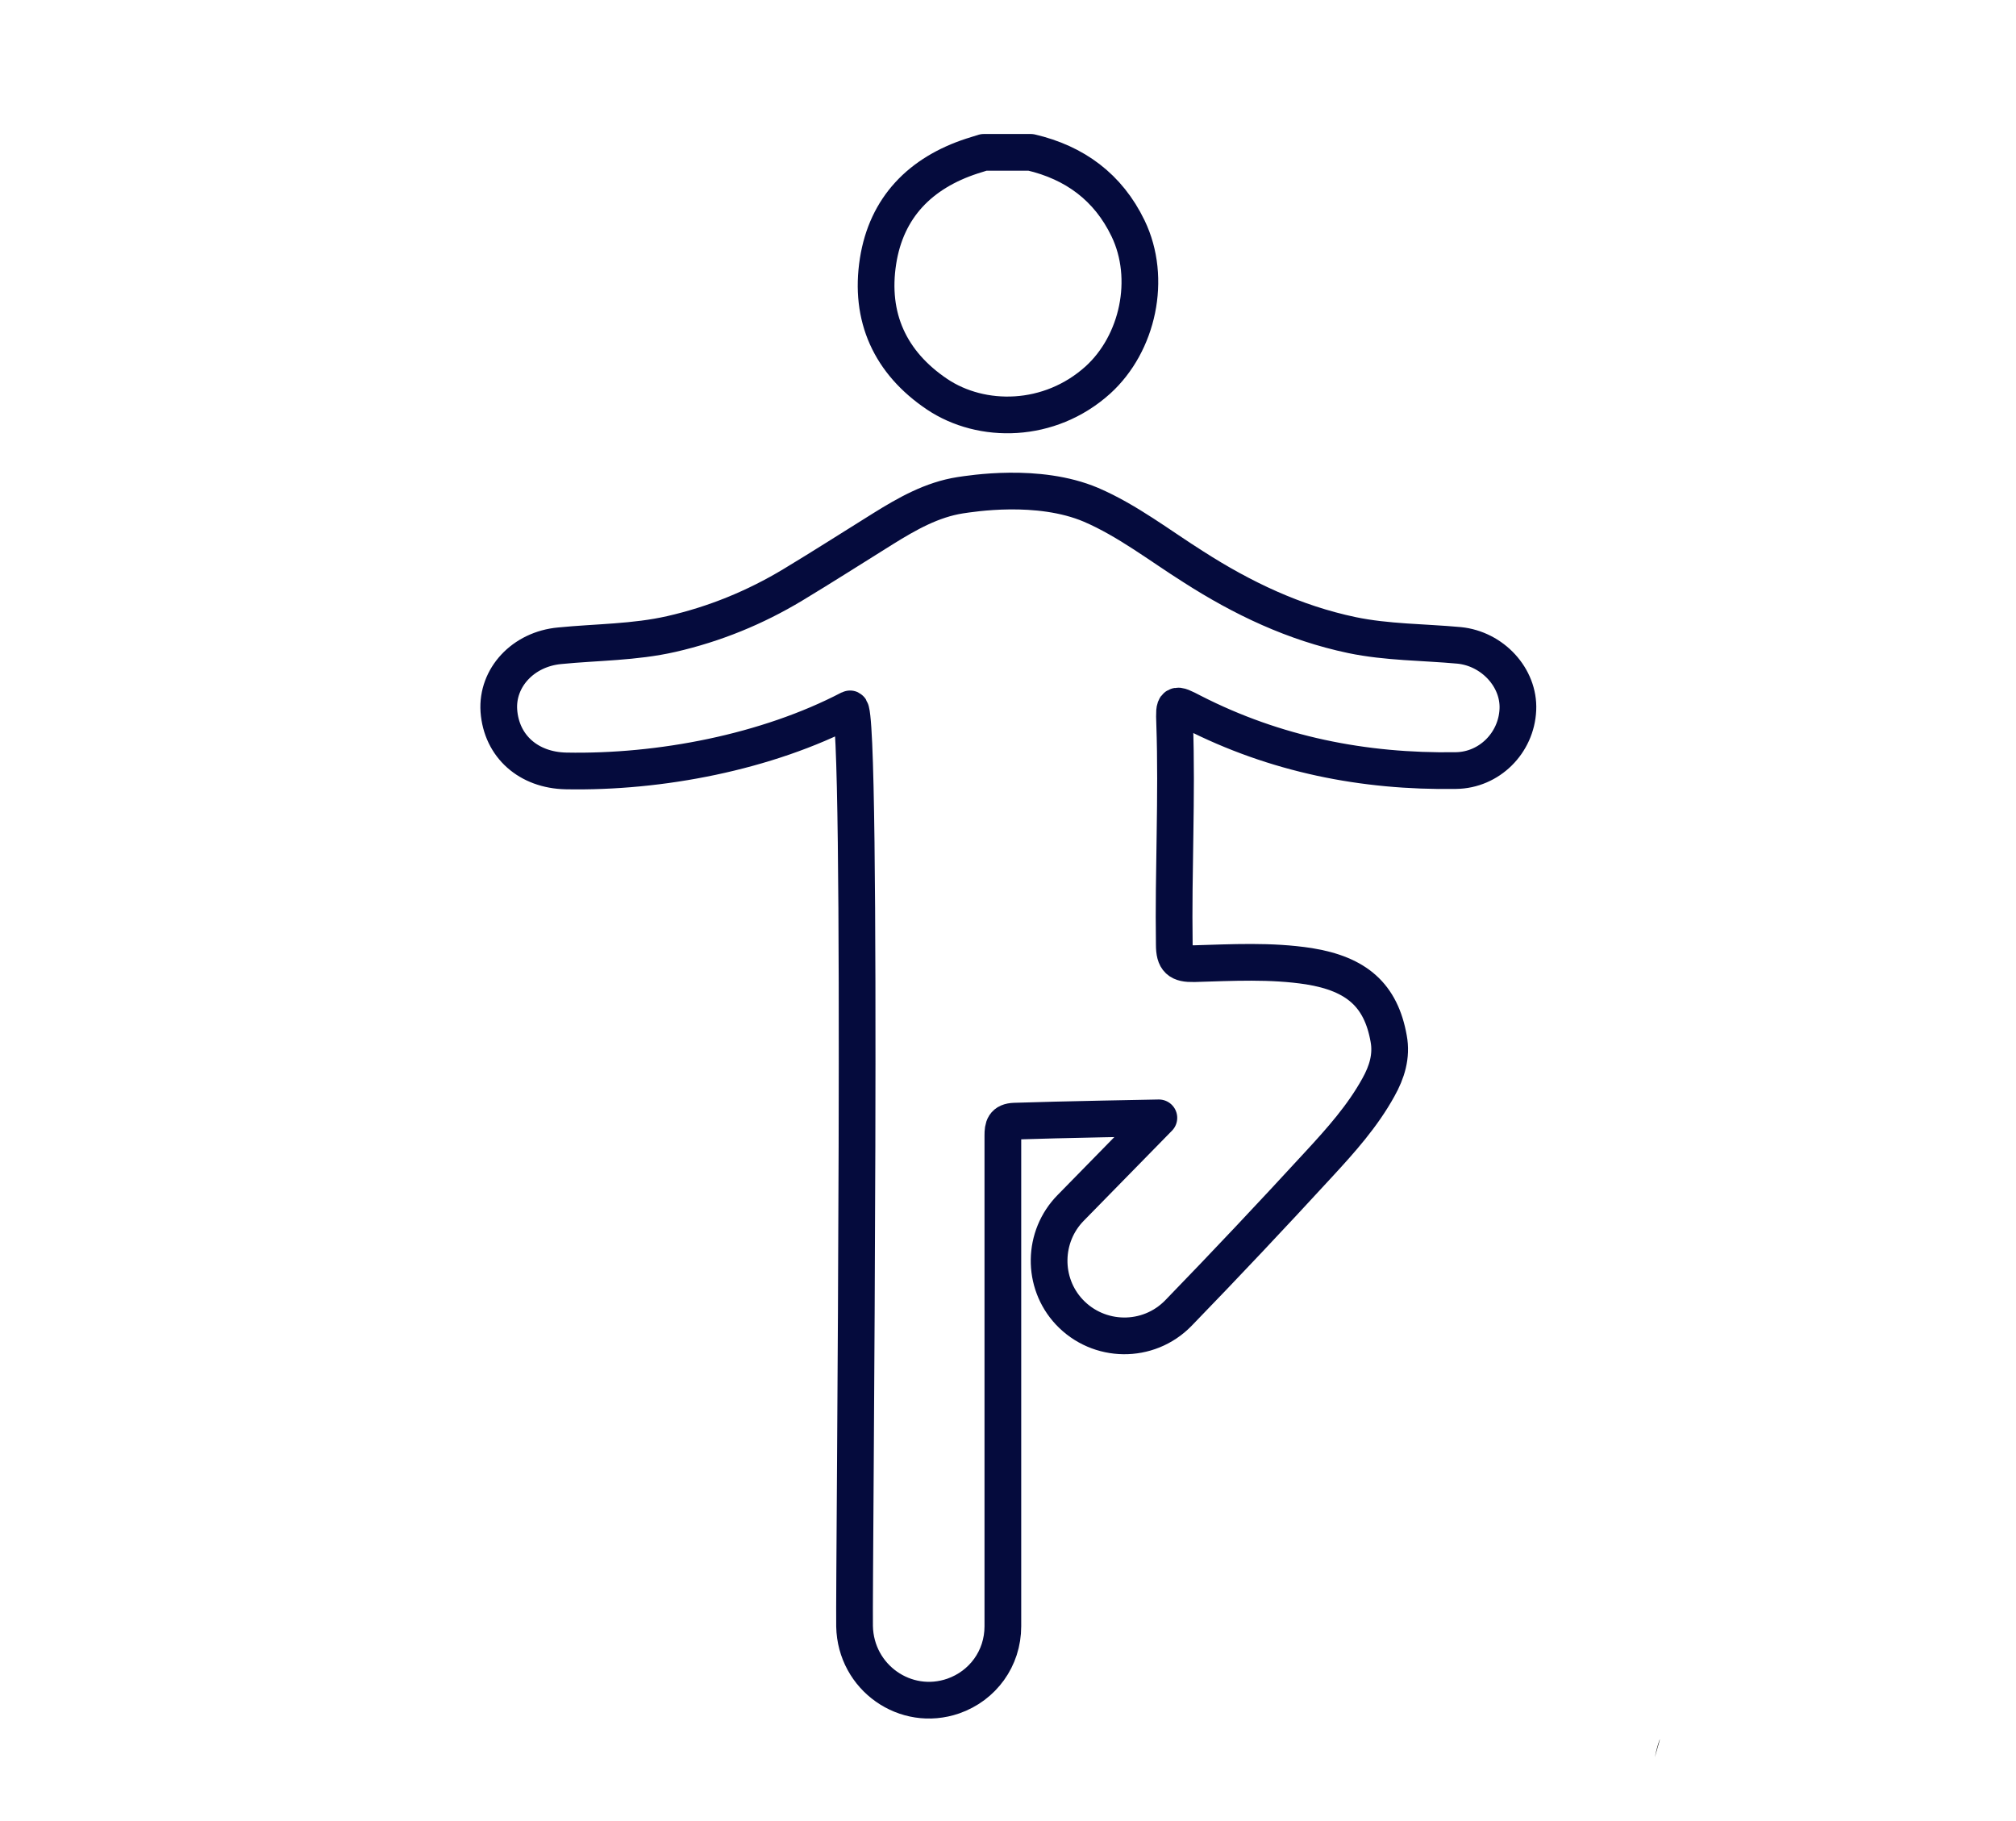 <?xml version="1.0" encoding="utf-8"?>
<!-- Generator: Adobe Illustrator 25.4.1, SVG Export Plug-In . SVG Version: 6.00 Build 0)  -->
<svg version="1.1" id="Capa_1" xmlns="http://www.w3.org/2000/svg" xmlns:xlink="http://www.w3.org/1999/xlink" x="0px" y="0px"
	 viewBox="0 0 549.2 496" style="enable-background:new 0 0 549.2 496;" xml:space="preserve">
<style type="text/css">
	.st0{fill:none;stroke:#050B3D;stroke-width:10;stroke-linecap:round;stroke-linejoin:round;stroke-miterlimit:10;}
</style>
<path d="M450.8,478.7c0.5-1.6,0.9-3.3,1.4-4.9C452.1,473.8,451.4,475.8,450.8,478.7z"/>
<path d="M452.7,500.7c1,1.6,2.4,3.1,4.1,4.3C455.3,503.8,454,502.3,452.7,500.7z"/>
<path class="st0" d="M255.3,107.4c12.1,8.1,30.6,8,43.8-3.9c10.9-9.9,14.8-27.6,8.2-41.3c-5.4-11.2-14.5-17.9-26.5-20.7
	c-4.3,0-8.5,0-12.8,0c-1.1,0.3-2.1,0.7-3.2,1c-14.1,4.6-23.3,14-25.6,28.6C236.8,86.4,242.5,98.8,255.3,107.4z"/>
<path d="M273.2,388.2C273.2,385.8,273.2,388.2,273.2,388.2L273.2,388.2z"/>
<path class="st0" d="M315.7,304.5c0,0-27.8,0.5-39.3,0.9c-2.9,0.1-3.2,1.6-3.2,3.9c0,6.4,0,117.5,0,133.7c0,8.8-5.5,16.2-13.5,19
	c-13,4.5-26.6-5-26.9-19c-0.2-13.6,2.4-251.8-1.3-249.9c-22.6,11.8-51.7,17.4-77.3,16.9c-10.2-0.2-17.6-6.7-18.3-16.4
	c-0.6-9,6.6-16.8,16.6-17.7c10.1-1,20.3-0.9,30.4-3.2c11.8-2.7,22.8-7.2,33.1-13.4c8.3-5,16.4-10.2,24.6-15.3
	c6.6-4.1,13.3-7.9,21-9.1c2.8-0.4,21.2-3.5,35.6,2.6c10,4.3,18.7,11.1,27.9,16.9c13.4,8.6,27.5,15.3,43.2,18.6
	c9.6,2,19.4,1.9,29.2,2.8c9.1,0.9,16.4,8.8,16,17.5c-0.4,9.1-7.8,16.5-16.9,16.6c-25.1,0.4-49.2-4.4-71.7-15.9c-5-2.6-5.1-2.6-4.9,3
	c0.7,20.1-0.4,40.2-0.1,60.3c0,4.2,1.3,5.3,5.4,5.2c10.4-0.3,20.9-0.9,31.3,0.7c13,2.1,19.6,7.9,21.7,19.7c0.9,4.8-0.5,9.2-2.8,13.3
	c-4.3,7.8-10.2,14.4-16.2,20.9c-12.6,13.7-25.3,27.2-38.3,40.6c-8.2,8.4-21.7,8.2-29.7-0.3l0,0c-7.5-8-7.3-20.6,0.4-28.4
	L315.7,304.5z"/>
</svg>
